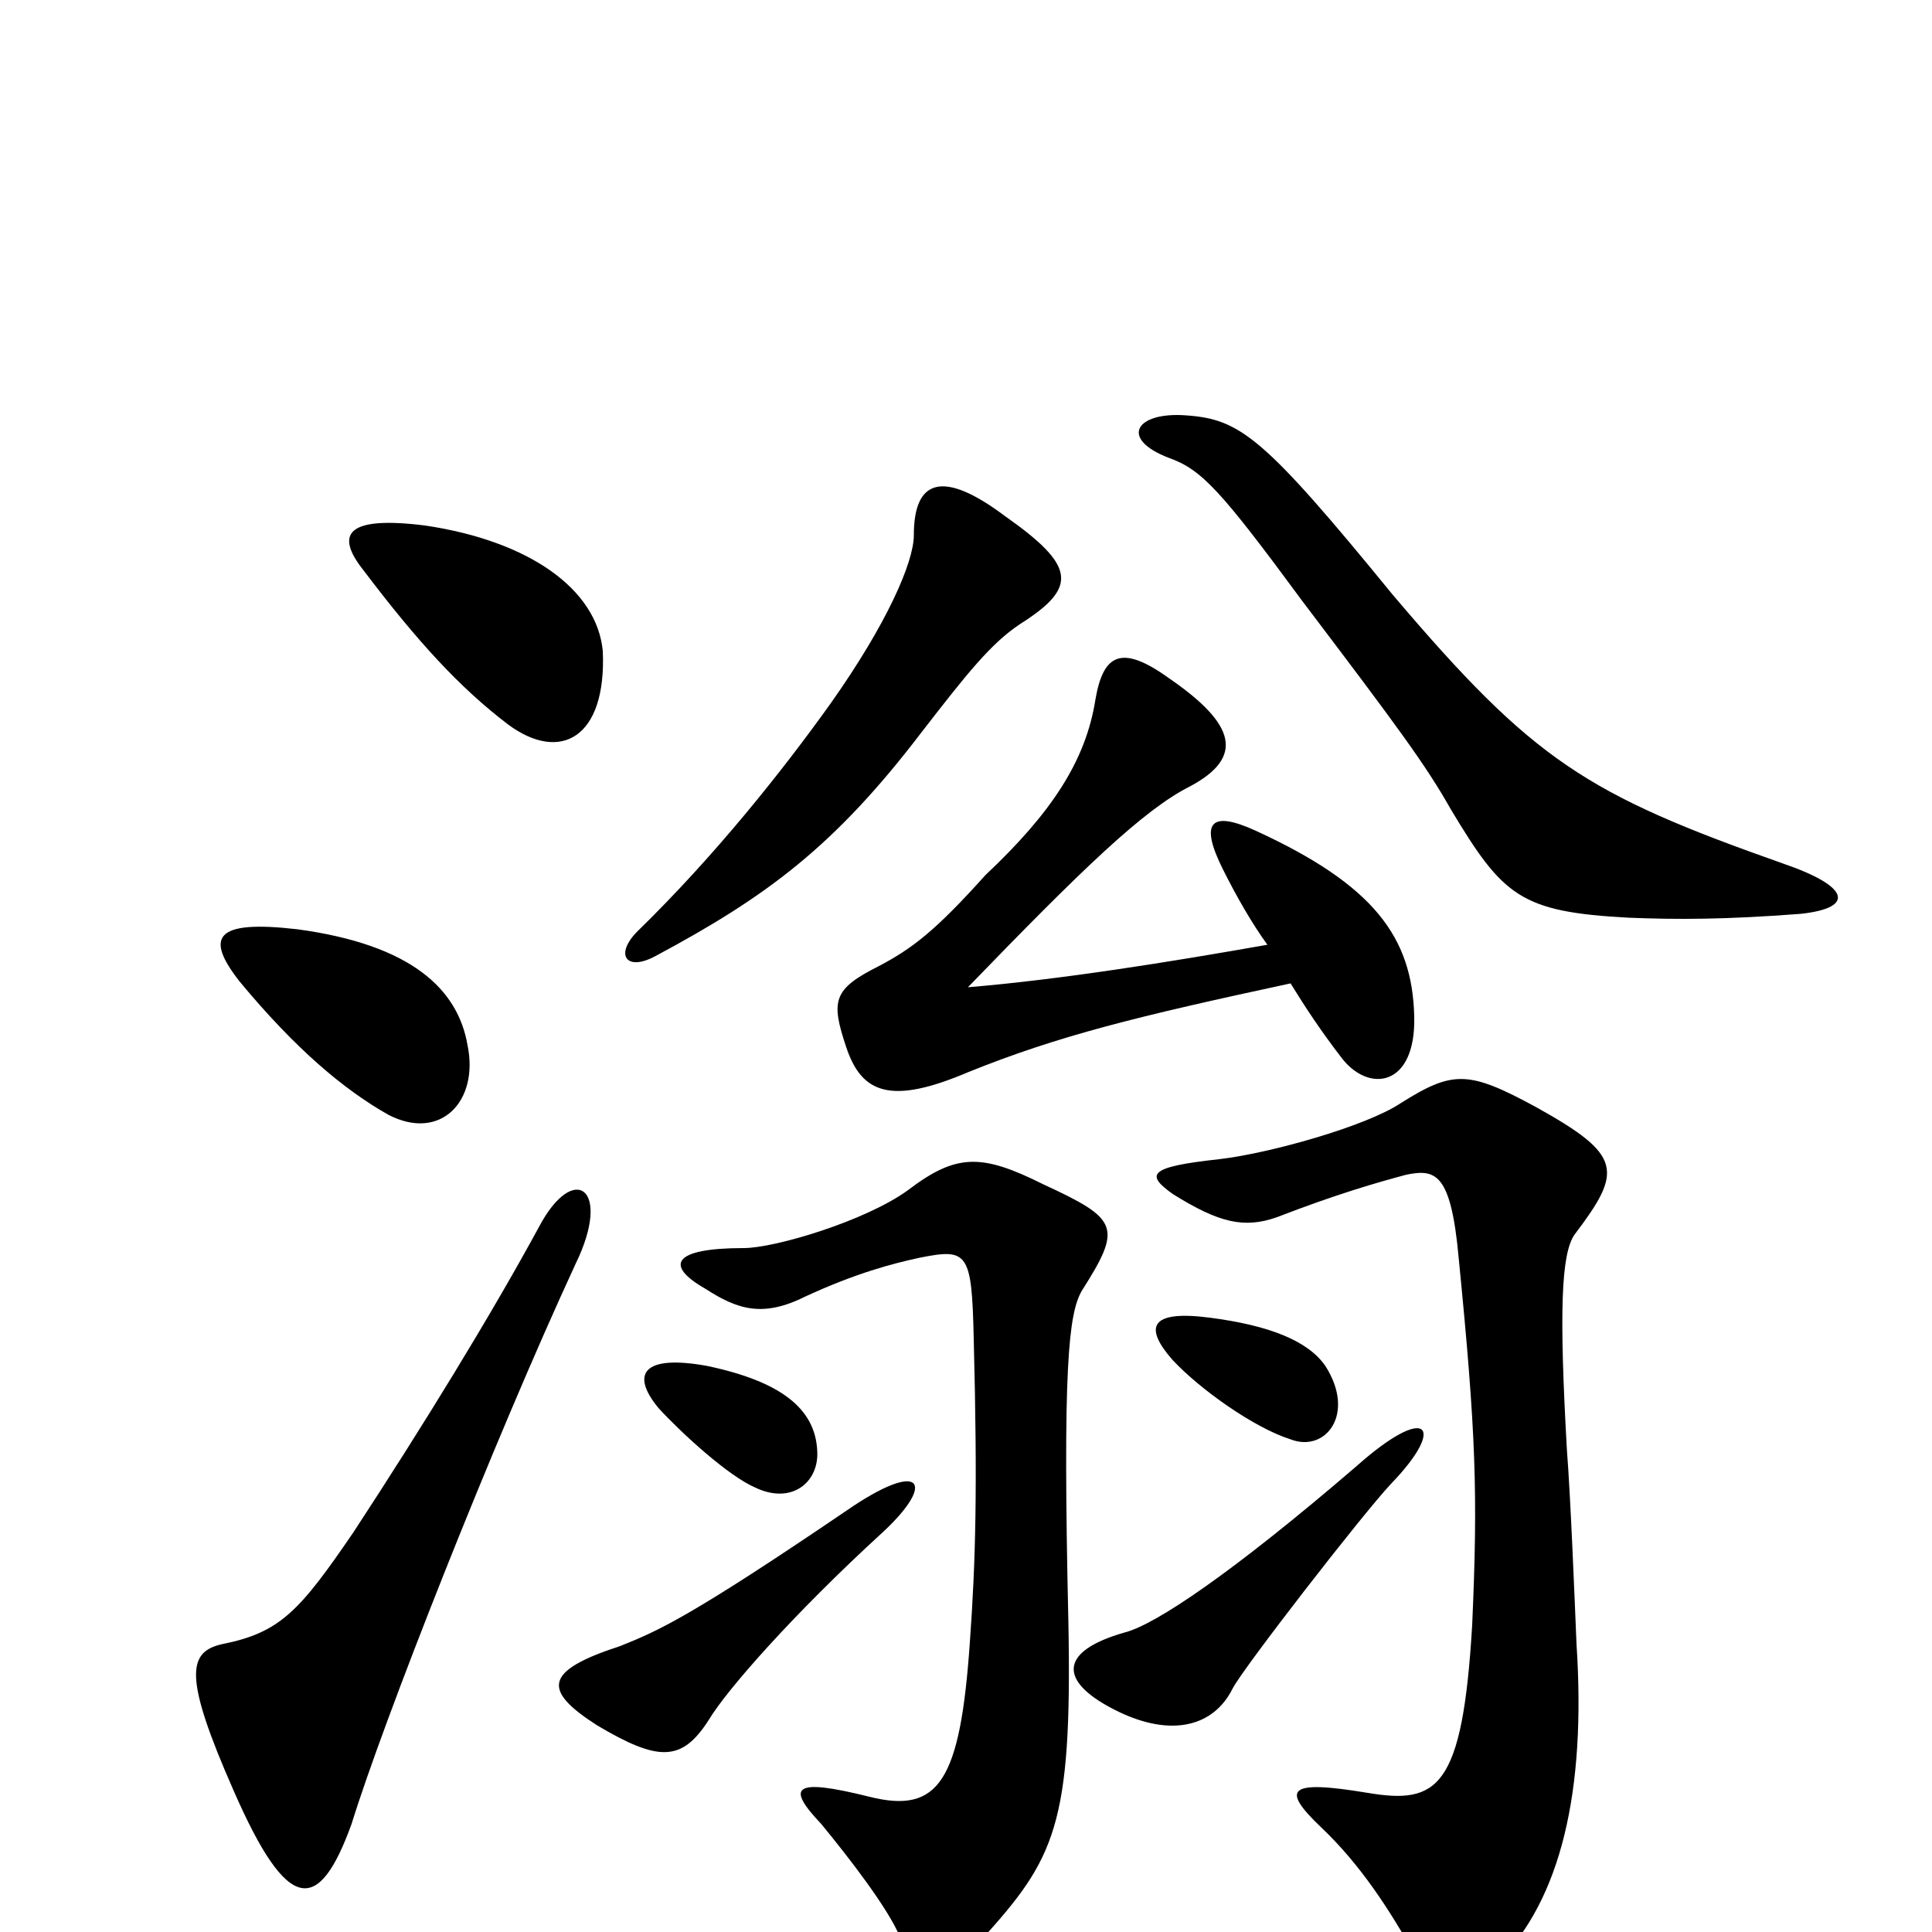 <svg xmlns="http://www.w3.org/2000/svg" viewBox="0 -1000 1000 1000">
	<path fill="#000000" d="M457 -207C485 -233 477 -245 438 -218C357 -163 341 -156 321 -148C281 -135 281 -125 309 -107C341 -88 353 -88 367 -110C376 -125 410 -164 457 -207ZM720 -232C749 -262 739 -274 702 -241C638 -186 598 -159 582 -155C547 -145 548 -129 579 -114C606 -101 628 -106 638 -126C643 -136 705 -216 720 -232ZM560 -332C581 -365 579 -369 540 -387C508 -403 495 -403 470 -384C448 -368 401 -354 385 -354C348 -354 344 -345 365 -333C382 -322 395 -318 417 -329C443 -341 462 -346 476 -349C501 -354 503 -352 504 -307C506 -229 505 -192 502 -150C497 -78 486 -61 450 -70C410 -80 407 -75 425 -56C439 -39 460 -12 466 3C476 27 488 28 508 4C546 -38 555 -55 553 -160C550 -292 553 -320 560 -332ZM298 -346C317 -385 297 -399 279 -365C254 -319 219 -262 183 -207C155 -166 145 -155 115 -149C97 -145 95 -132 121 -73C149 -9 165 -9 182 -56C198 -108 255 -253 298 -346ZM816 -149C815 -173 813 -224 811 -250C807 -321 808 -351 815 -361C840 -394 840 -402 795 -427C760 -446 752 -446 725 -429C707 -417 657 -403 631 -400C594 -396 593 -392 607 -382C631 -367 644 -364 661 -370C692 -382 713 -388 728 -392C743 -395 751 -393 755 -349C764 -258 765 -227 762 -159C757 -74 744 -66 708 -72C666 -79 663 -74 684 -54C704 -35 719 -12 733 13C745 37 752 39 775 16C808 -17 821 -73 816 -149ZM423 -249C422 -271 404 -285 366 -293C333 -299 326 -289 341 -271C353 -258 377 -236 391 -230C410 -221 424 -233 423 -249ZM686 -293C677 -306 657 -314 626 -318C595 -322 592 -313 607 -296C621 -281 649 -261 668 -255C686 -248 702 -268 686 -293ZM242 -459C237 -488 213 -511 154 -519C111 -524 106 -515 124 -492C153 -457 178 -436 201 -423C228 -409 248 -430 242 -459ZM668 -491C676 -478 684 -466 694 -453C708 -434 733 -437 732 -474C731 -515 711 -542 650 -570C626 -581 621 -574 633 -550C640 -536 648 -522 656 -511C605 -502 549 -493 501 -489C560 -550 592 -581 616 -593C644 -608 640 -625 605 -649C580 -667 571 -661 567 -638C562 -606 544 -579 510 -547C484 -518 472 -509 455 -500C431 -488 430 -482 438 -458C446 -434 461 -428 501 -445C548 -464 589 -474 668 -491ZM528 -677C558 -696 557 -707 520 -733C488 -757 473 -752 473 -723C473 -709 459 -677 430 -636C405 -601 370 -557 330 -518C318 -506 324 -497 339 -505C397 -536 432 -562 477 -621C501 -652 513 -667 528 -677ZM932 -527C960 -530 958 -541 923 -553C821 -589 794 -606 721 -692C654 -774 642 -783 614 -785C588 -787 579 -773 605 -763C622 -757 632 -746 674 -689C724 -623 738 -604 751 -581C778 -536 787 -528 843 -525C868 -524 893 -524 932 -527ZM312 -663C309 -695 274 -720 220 -728C180 -733 173 -724 188 -705C216 -668 238 -644 263 -625C290 -605 314 -618 312 -663Z"/>
</svg>